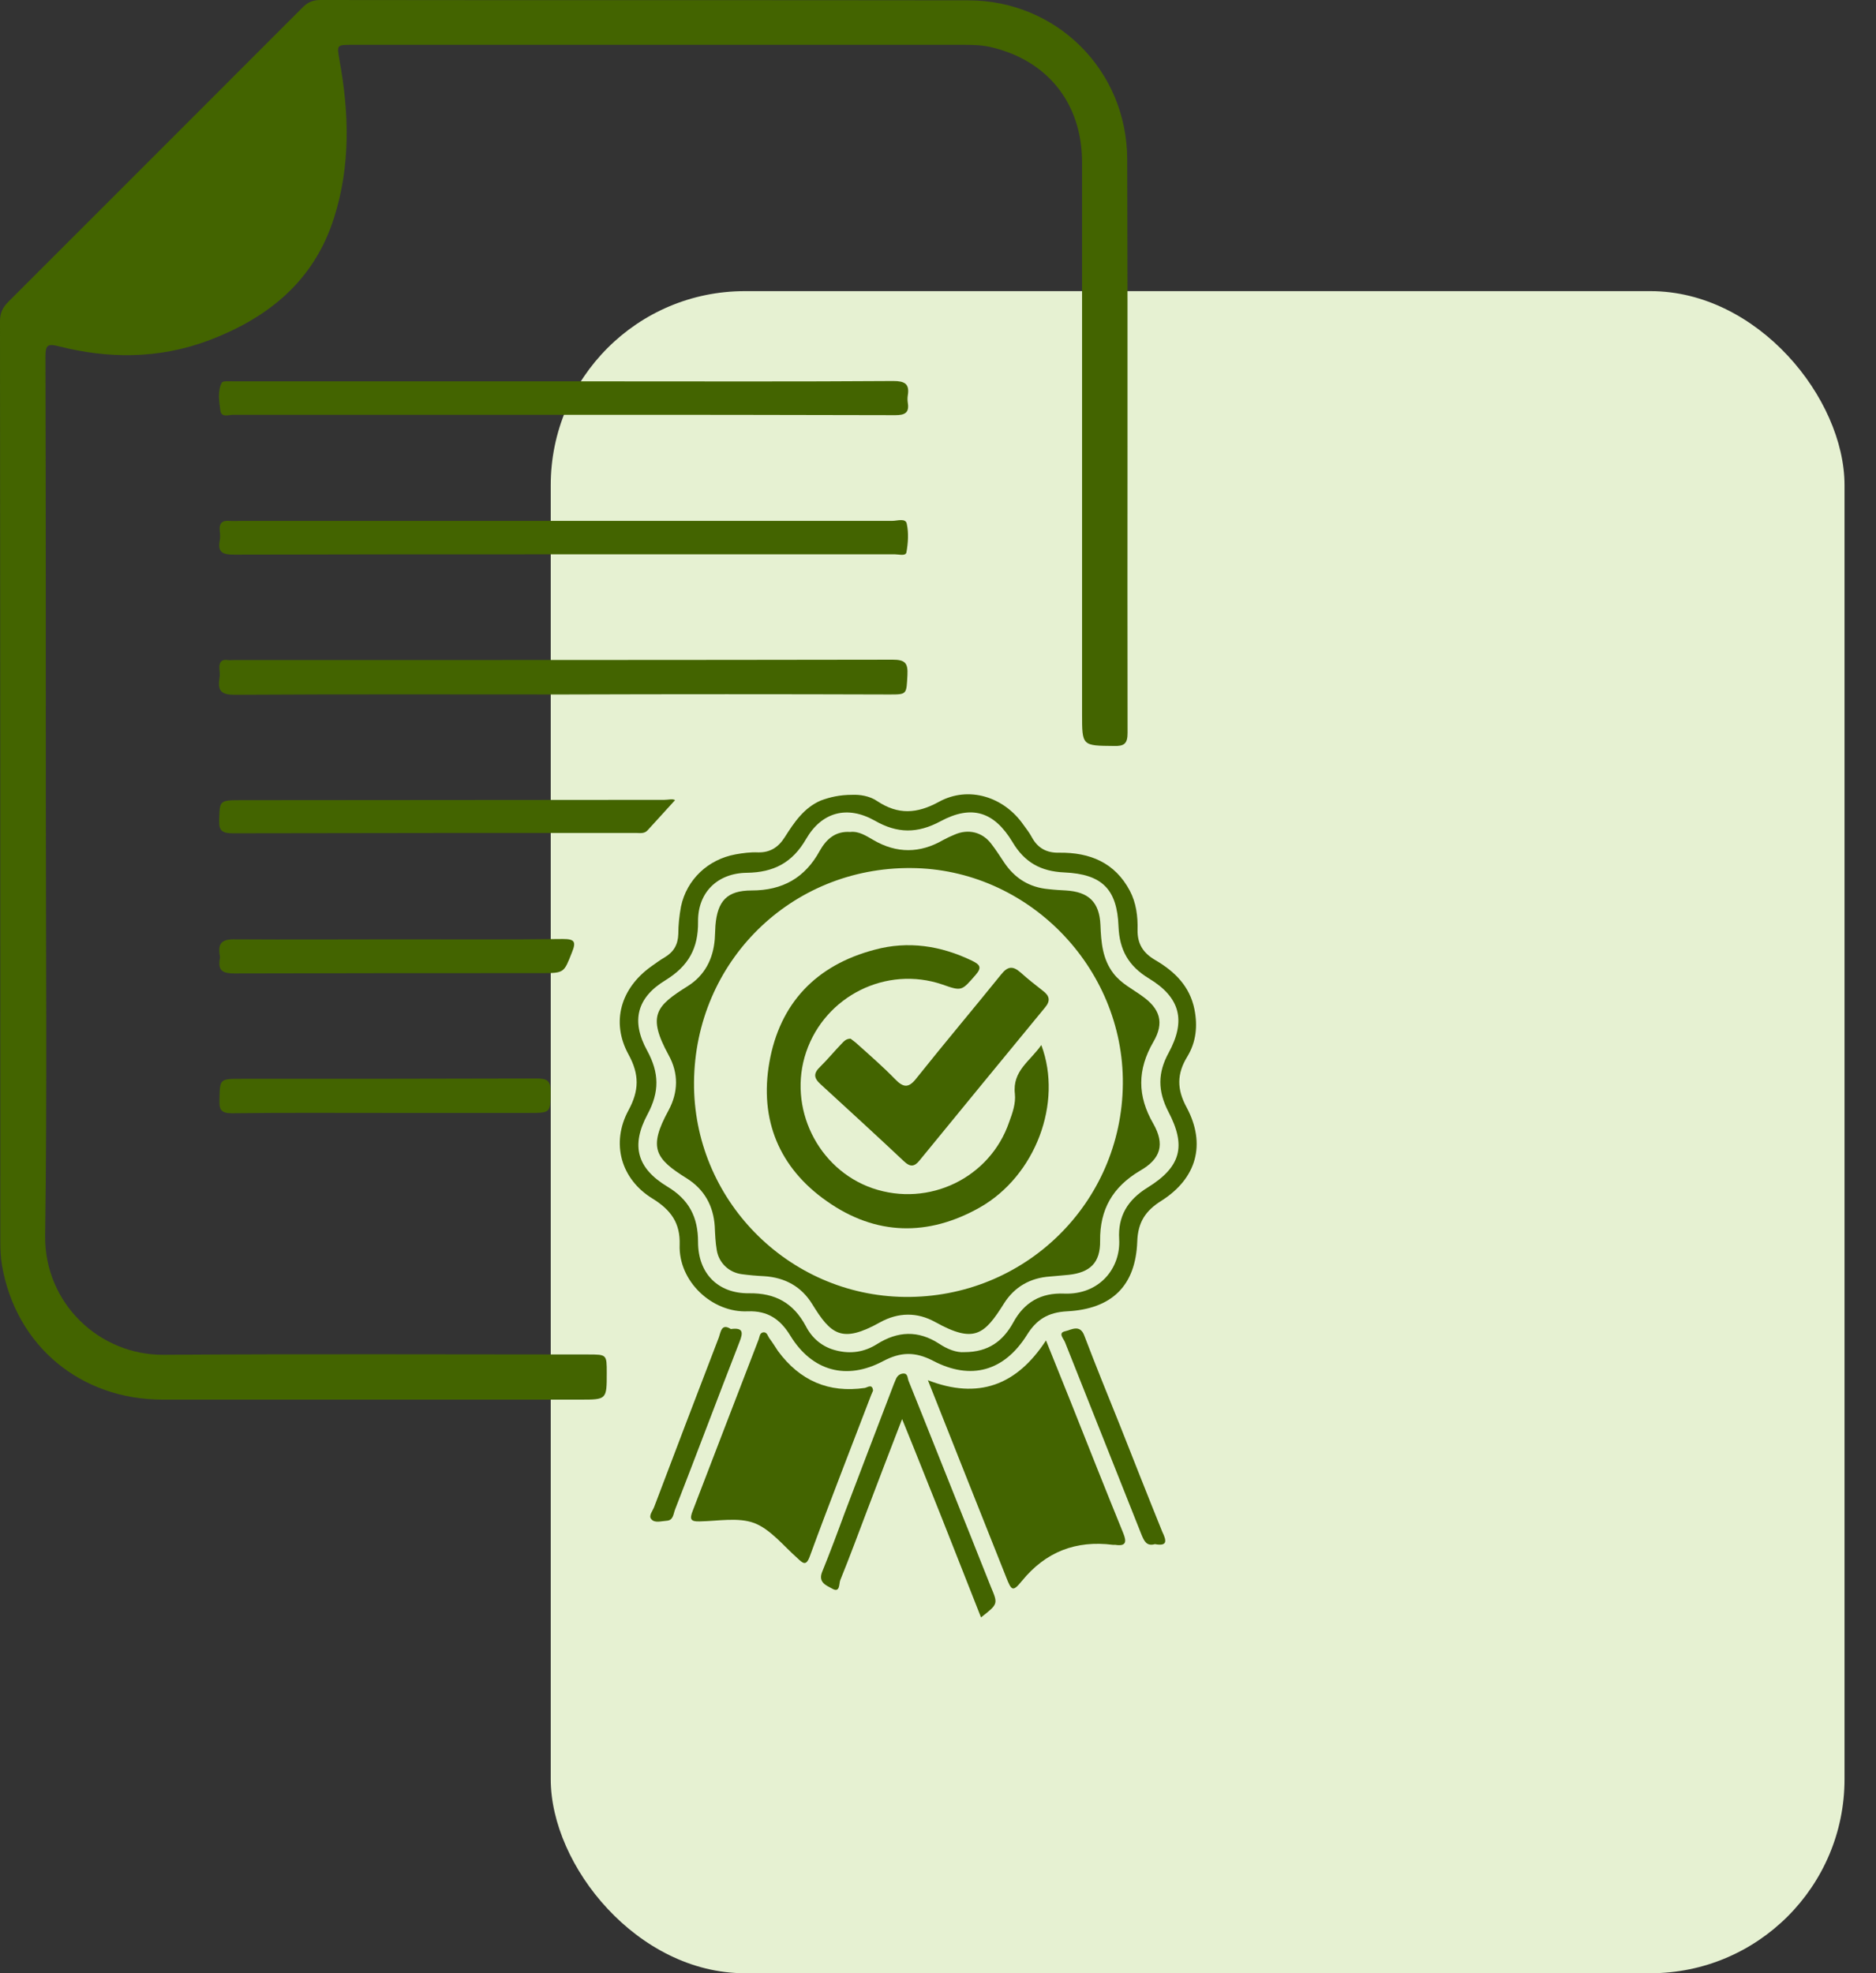 <svg width="58" height="61" viewBox="0 0 58 61" fill="none" xmlns="http://www.w3.org/2000/svg">
<rect x="0" y="0" width="58" height="61" fill="#333333" stroke="none"/>
<rect x="17.027" y="9" width="40" height="52" rx="6" fill="#E6F1D2"/>
<path d="M1.417 24.809C1.417 29.276 1.458 33.744 1.396 38.211C1.375 40.279 3.061 41.893 5.057 41.882C9.431 41.851 13.806 41.872 18.18 41.872C18.759 41.872 18.759 41.872 18.759 42.441C18.759 43.268 18.759 43.268 17.932 43.268C13.63 43.268 9.338 43.268 5.036 43.268C2.492 43.268 0.496 41.613 0.062 39.121C0.021 38.883 0.01 38.635 0.01 38.387C0.01 28.904 0.01 19.411 0 9.928C0 9.669 0.083 9.504 0.259 9.328C3.299 6.288 6.319 3.268 9.338 0.248C9.504 0.072 9.669 0 9.907 0C16.577 0.01 23.258 0 29.928 0.01C32.668 0.01 34.84 2.172 34.85 4.922C34.871 10.838 34.85 16.743 34.861 22.658C34.861 22.989 34.757 23.071 34.437 23.061C33.454 23.051 33.454 23.061 33.454 22.068C33.454 16.391 33.454 10.714 33.454 5.026C33.454 3.185 32.379 1.851 30.6 1.448C30.31 1.386 30.01 1.386 29.71 1.386C23.433 1.386 17.166 1.386 10.889 1.386C10.403 1.386 10.414 1.386 10.496 1.861C10.796 3.495 10.838 5.119 10.331 6.722C9.71 8.697 8.273 9.845 6.412 10.538C4.902 11.096 3.351 11.096 1.81 10.703C1.479 10.62 1.406 10.662 1.406 11.014C1.417 15.615 1.417 20.207 1.417 24.809Z" fill="#436400"/>
<path d="M26.349 24.571C26.576 24.561 26.887 24.602 27.125 24.768C27.766 25.192 28.345 25.161 29.027 24.788C29.948 24.282 31.044 24.633 31.644 25.502C31.737 25.626 31.83 25.75 31.902 25.884C32.088 26.226 32.368 26.371 32.75 26.36C33.691 26.35 34.467 26.66 34.932 27.539C35.129 27.911 35.18 28.335 35.17 28.739C35.16 29.183 35.346 29.463 35.718 29.68C36.318 30.031 36.783 30.486 36.928 31.2C37.032 31.717 36.98 32.213 36.711 32.658C36.38 33.196 36.38 33.672 36.69 34.24C37.29 35.367 37.001 36.422 35.915 37.115C35.418 37.425 35.18 37.777 35.16 38.387C35.108 39.752 34.374 40.466 32.988 40.538C32.409 40.569 32.047 40.786 31.747 41.272C31.044 42.389 30.02 42.679 28.852 42.069C28.293 41.779 27.848 41.789 27.3 42.079C26.173 42.679 25.108 42.389 24.436 41.293C24.115 40.766 23.722 40.517 23.122 40.538C22.016 40.59 20.971 39.607 21.013 38.48C21.034 37.808 20.744 37.405 20.175 37.053C19.193 36.453 18.883 35.337 19.431 34.323C19.762 33.713 19.772 33.217 19.431 32.596C18.883 31.593 19.193 30.548 20.134 29.876C20.268 29.783 20.403 29.68 20.547 29.597C20.827 29.432 20.961 29.204 20.971 28.873C20.971 28.594 21.003 28.304 21.054 28.025C21.23 27.188 21.892 26.567 22.74 26.412C22.967 26.371 23.205 26.34 23.433 26.35C23.805 26.36 24.064 26.195 24.26 25.884C24.55 25.43 24.849 24.974 25.377 24.747C25.656 24.644 25.956 24.571 26.349 24.571ZM29.813 41.8C30.568 41.8 31.013 41.448 31.323 40.89C31.664 40.259 32.181 39.959 32.905 39.99C33.991 40.031 34.653 39.204 34.601 38.304C34.56 37.601 34.86 37.094 35.48 36.712C36.514 36.071 36.68 35.429 36.121 34.364C35.791 33.723 35.791 33.165 36.132 32.544C36.67 31.552 36.494 30.838 35.522 30.248C34.891 29.866 34.612 29.369 34.581 28.646C34.539 27.487 34.074 27.022 32.905 26.97C32.181 26.939 31.675 26.66 31.302 26.029C30.734 25.088 30.041 24.871 29.079 25.388C28.366 25.771 27.745 25.771 27.042 25.367C26.194 24.892 25.408 25.099 24.922 25.936C24.498 26.671 23.919 26.97 23.091 26.981C22.181 26.991 21.571 27.591 21.582 28.491C21.592 29.318 21.282 29.866 20.578 30.3C19.689 30.838 19.503 31.562 20.01 32.482C20.382 33.165 20.392 33.754 20.02 34.447C19.503 35.409 19.689 36.112 20.63 36.681C21.302 37.084 21.582 37.622 21.582 38.398C21.582 39.359 22.192 39.99 23.154 39.98C23.971 39.969 24.529 40.28 24.912 40.993C25.108 41.376 25.429 41.645 25.853 41.748C26.297 41.862 26.721 41.8 27.114 41.552C27.755 41.148 28.386 41.117 29.038 41.541C29.286 41.707 29.575 41.82 29.813 41.8Z" fill="#436400"/>
<path d="M32.339 41.438C32.608 42.11 32.856 42.72 33.104 43.34C33.642 44.695 34.179 46.05 34.727 47.394C34.841 47.673 34.81 47.808 34.479 47.756C34.459 47.756 34.428 47.756 34.407 47.756C33.259 47.611 32.328 47.973 31.594 48.873C31.315 49.214 31.274 49.183 31.108 48.759C30.312 46.753 29.505 44.737 28.688 42.668C30.239 43.268 31.429 42.834 32.339 41.438Z" fill="#436400"/>
<path d="M17.413 21.469C14.032 21.469 10.65 21.458 7.269 21.479C6.876 21.479 6.72 21.386 6.782 20.983C6.803 20.879 6.793 20.776 6.782 20.672C6.772 20.486 6.834 20.372 7.041 20.404C7.103 20.414 7.165 20.404 7.237 20.404C14.021 20.404 20.816 20.404 27.599 20.393C27.982 20.393 28.075 20.497 28.055 20.869C28.023 21.469 28.044 21.469 27.496 21.469C24.156 21.458 20.785 21.458 17.413 21.469Z" fill="#436400"/>
<path d="M17.425 12.823C14.022 12.823 10.61 12.823 7.207 12.823C7.073 12.823 6.846 12.916 6.815 12.699C6.773 12.41 6.721 12.1 6.856 11.831C6.887 11.769 7.094 11.789 7.218 11.789C11.023 11.789 14.829 11.789 18.635 11.789C21.634 11.789 24.622 11.8 27.621 11.779C27.962 11.779 28.128 11.862 28.066 12.224C28.055 12.296 28.055 12.379 28.066 12.451C28.118 12.761 27.973 12.834 27.683 12.834C24.26 12.823 20.848 12.823 17.425 12.823Z" fill="#436400"/>
<path d="M17.455 17.136C14.053 17.136 10.64 17.136 7.238 17.146C6.897 17.146 6.721 17.084 6.793 16.712C6.814 16.608 6.804 16.505 6.793 16.401C6.773 16.195 6.855 16.081 7.083 16.102C7.228 16.112 7.362 16.102 7.507 16.102C14.198 16.102 20.899 16.102 27.59 16.102C27.745 16.102 28.003 16.008 28.035 16.195C28.096 16.474 28.076 16.784 28.024 17.073C28.003 17.198 27.797 17.136 27.672 17.136C24.27 17.136 20.868 17.136 17.455 17.136Z" fill="#436400"/>
<path d="M26.992 42.989C26.971 43.041 26.951 43.082 26.93 43.134C26.299 44.788 25.648 46.443 25.038 48.108C24.924 48.428 24.82 48.325 24.655 48.17C24.221 47.787 23.828 47.281 23.321 47.084C22.824 46.898 22.204 47.022 21.635 47.032C21.346 47.043 21.315 46.96 21.418 46.701C22.101 44.933 22.773 43.165 23.455 41.407C23.486 41.324 23.486 41.21 23.59 41.189C23.724 41.169 23.735 41.313 23.797 41.386C23.89 41.51 23.972 41.645 24.055 41.769C24.727 42.679 25.617 43.072 26.744 42.906C26.826 42.885 26.971 42.772 26.992 42.989Z" fill="#436400"/>
<path d="M20.87 24.736C20.591 25.047 20.301 25.357 20.022 25.667C19.919 25.781 19.784 25.75 19.66 25.75C15.503 25.75 11.346 25.75 7.188 25.76C6.868 25.76 6.764 25.677 6.775 25.357C6.795 24.736 6.775 24.736 7.499 24.736C11.842 24.736 16.196 24.726 20.539 24.726C20.674 24.726 20.798 24.685 20.87 24.736Z" fill="#436400"/>
<path d="M11.935 34.405C10.342 34.405 8.76 34.395 7.167 34.415C6.847 34.415 6.774 34.312 6.785 34.022C6.795 33.35 6.785 33.35 7.467 33.35C10.497 33.35 13.538 33.35 16.568 33.34C16.878 33.34 17.023 33.371 17.023 33.743C17.012 34.405 17.033 34.405 16.351 34.405C14.882 34.405 13.403 34.405 11.935 34.405Z" fill="#436400"/>
<path d="M12.296 29.038C14.002 29.038 15.698 29.049 17.404 29.028C17.766 29.028 17.818 29.111 17.683 29.442C17.435 30.072 17.446 30.083 16.753 30.083C13.578 30.083 10.414 30.083 7.239 30.093C6.897 30.093 6.732 30.01 6.794 29.648C6.804 29.607 6.804 29.566 6.794 29.535C6.732 29.162 6.856 29.028 7.27 29.038C8.945 29.049 10.62 29.038 12.296 29.038Z" fill="#436400"/>
<path d="M30.33 50C29.927 48.966 29.523 47.963 29.131 46.96C28.727 45.957 28.334 44.953 27.89 43.868C27.507 44.86 27.166 45.75 26.825 46.649C26.545 47.384 26.276 48.118 25.977 48.852C25.935 48.956 25.977 49.255 25.728 49.111C25.563 49.018 25.284 48.925 25.418 48.594C25.666 47.983 25.894 47.373 26.121 46.753C26.618 45.44 27.124 44.126 27.621 42.823C27.641 42.761 27.672 42.709 27.693 42.647C27.735 42.534 27.817 42.471 27.921 42.461C28.065 42.451 28.055 42.585 28.086 42.678C28.655 44.085 29.213 45.502 29.782 46.918C30.072 47.632 30.351 48.356 30.64 49.069C30.858 49.586 30.858 49.586 30.33 50Z" fill="#436400"/>
<path d="M35.707 47.735C35.448 47.808 35.376 47.642 35.293 47.446C34.507 45.46 33.711 43.475 32.925 41.489C32.884 41.386 32.708 41.21 32.915 41.158C33.111 41.117 33.39 40.92 33.525 41.293C33.876 42.213 34.249 43.133 34.621 44.054C35.055 45.15 35.49 46.257 35.934 47.353C36.069 47.632 36.1 47.808 35.707 47.735Z" fill="#436400"/>
<path d="M22.596 41.086C22.979 41.034 22.979 41.19 22.865 41.479C22.193 43.206 21.541 44.943 20.869 46.67C20.817 46.805 20.817 47.001 20.61 47.012C20.445 47.022 20.238 47.094 20.135 46.96C20.042 46.856 20.186 46.701 20.228 46.577C20.89 44.83 21.552 43.092 22.224 41.345C22.286 41.169 22.306 40.9 22.596 41.086Z" fill="#436400"/>
<path d="M26.287 25.719C26.555 25.688 26.783 25.843 27 25.967C27.724 26.391 28.448 26.381 29.162 25.967C29.275 25.905 29.389 25.853 29.513 25.801C29.937 25.615 30.371 25.719 30.651 26.091C30.795 26.277 30.919 26.474 31.044 26.66C31.375 27.156 31.83 27.435 32.419 27.487C32.595 27.508 32.781 27.518 32.957 27.528C33.66 27.57 33.991 27.89 34.022 28.593C34.043 29.131 34.084 29.648 34.425 30.093C34.663 30.403 35.004 30.569 35.304 30.786C35.863 31.179 36.008 31.613 35.656 32.213C35.16 33.071 35.16 33.878 35.656 34.736C36.018 35.377 35.894 35.822 35.242 36.194C34.405 36.691 34.001 37.384 34.012 38.356C34.022 39.038 33.701 39.338 33.039 39.41C32.843 39.431 32.657 39.442 32.46 39.462C31.85 39.504 31.364 39.783 31.044 40.289C30.433 41.262 30.123 41.541 28.913 40.869C28.355 40.558 27.765 40.569 27.207 40.879C26.018 41.541 25.687 41.251 25.108 40.31C24.777 39.773 24.27 39.493 23.629 39.452C23.401 39.441 23.164 39.421 22.936 39.39C22.533 39.338 22.223 39.038 22.16 38.645C22.119 38.407 22.109 38.159 22.098 37.911C22.057 37.28 21.778 36.773 21.24 36.432C20.258 35.822 20.03 35.491 20.671 34.323C20.971 33.764 20.982 33.175 20.671 32.616C19.999 31.386 20.289 31.096 21.261 30.486C21.788 30.155 22.047 29.648 22.098 29.038C22.109 28.893 22.109 28.759 22.119 28.614C22.181 27.849 22.481 27.528 23.236 27.528C24.198 27.528 24.891 27.135 25.346 26.298C25.552 25.936 25.832 25.688 26.287 25.719ZM21.457 33.454C21.426 37.063 24.353 40.052 27.972 40.093C31.674 40.134 34.684 37.197 34.715 33.506C34.746 29.896 31.767 26.856 28.169 26.835C24.456 26.805 21.488 29.731 21.457 33.454Z" fill="#436400"/>
<path d="M32.194 32.306C32.866 34.095 32.008 36.349 30.302 37.322C28.699 38.232 27.075 38.2 25.565 37.135C24.086 36.101 23.476 34.612 23.786 32.844C24.107 31.013 25.234 29.834 27.044 29.359C28.078 29.079 29.091 29.235 30.053 29.7C30.281 29.814 30.374 29.896 30.167 30.134C29.733 30.631 29.743 30.651 29.133 30.434C27.406 29.845 25.513 30.786 24.924 32.523C24.345 34.23 25.276 36.143 26.972 36.732C28.719 37.332 30.612 36.411 31.201 34.684C31.305 34.405 31.408 34.105 31.377 33.816C31.294 33.102 31.853 32.802 32.194 32.306Z" fill="#436400"/>
<path d="M26.298 32.11C26.36 32.161 26.443 32.213 26.516 32.285C26.909 32.637 27.312 32.989 27.674 33.361C27.932 33.63 28.098 33.64 28.336 33.33C29.194 32.254 30.083 31.2 30.952 30.124C31.159 29.866 31.314 29.855 31.552 30.062C31.769 30.259 32.007 30.445 32.245 30.631C32.452 30.786 32.483 30.941 32.307 31.148C31.014 32.72 29.721 34.292 28.429 35.874C28.274 36.07 28.139 36.081 27.953 35.905C27.095 35.098 26.236 34.312 25.368 33.516C25.151 33.319 25.151 33.175 25.357 32.978C25.585 32.751 25.792 32.503 26.019 32.265C26.092 32.192 26.154 32.11 26.298 32.11Z" fill="#436400"/>
</svg>
